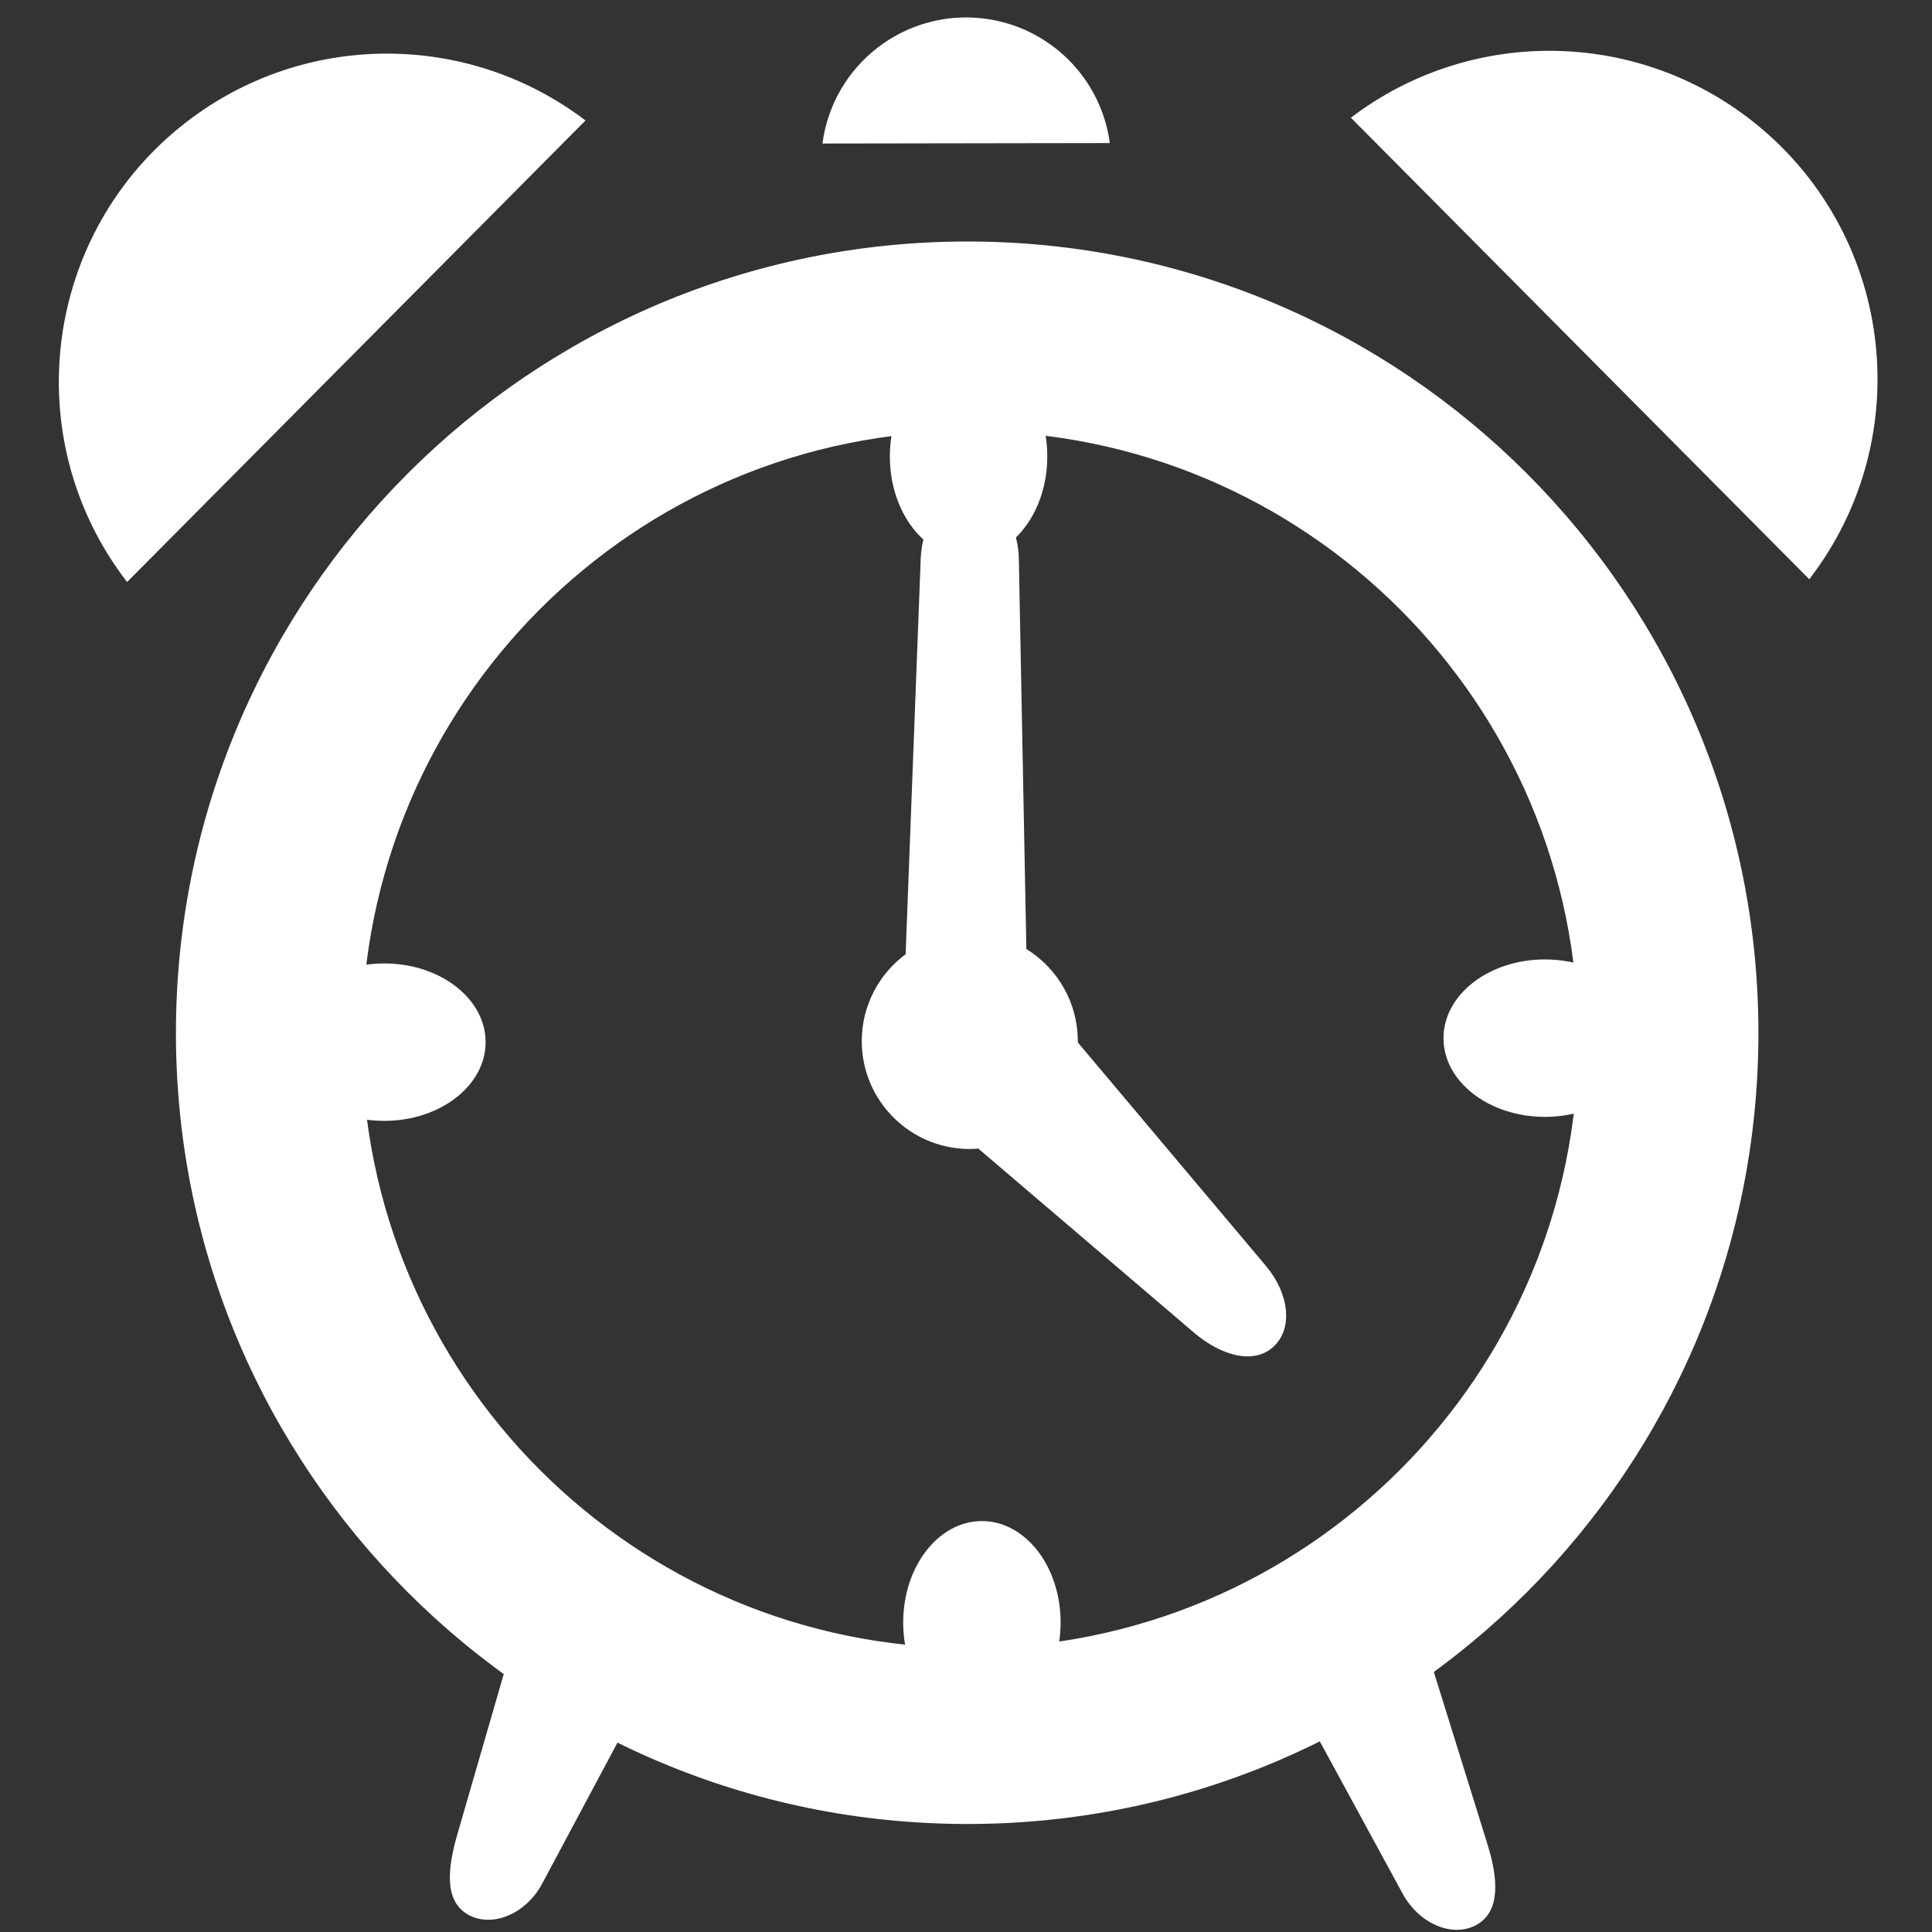 <?xml version="1.0" encoding="UTF-8" standalone="no"?>
<!-- Created with Inkscape (http://www.inkscape.org/) -->

<svg
   xmlns:dc="http://purl.org/dc/elements/1.1/"
   xmlns:cc="http://creativecommons.org/ns#"
   xmlns:rdf="http://www.w3.org/1999/02/22-rdf-syntax-ns#"
   xmlns:svg="http://www.w3.org/2000/svg"
   xmlns="http://www.w3.org/2000/svg"
   xmlns:sodipodi="http://sodipodi.sourceforge.net/DTD/sodipodi-0.dtd"
   xmlns:inkscape="http://www.inkscape.org/namespaces/inkscape"
   width="128"
   height="128"
   id="svg2"
   version="1.1"
   inkscape:version="0.48.5 r10040"
   sodipodi:docname="Timers.svg">
  <rect width="100%" height="100%" fill="#333333" stroke="none"/>
  <defs
     id="defs4" />
  <sodipodi:namedview
     id="base"
     pagecolor="#ffffff"
     bordercolor="#666666"
     borderopacity="1.0"
     inkscape:pageopacity="0.0"
     inkscape:pageshadow="2"
     inkscape:zoom="4.0000001"
     inkscape:cx="56.242717"
     inkscape:cy="34.101569"
     inkscape:document-units="px"
     inkscape:current-layer="layer1"
     showgrid="false"
     inkscape:window-width="836"
     inkscape:window-height="983"
     inkscape:window-x="840"
     inkscape:window-y="0"
     inkscape:window-maximized="0"
     fit-margin-top="0"
     fit-margin-left="0"
     fit-margin-right="0"
     fit-margin-bottom="0" />
  <g
     inkscape:label="Ebene 1"
     inkscape:groupmode="layer"
     id="layer1"
     transform="translate(-955.673,-963.689)">
    <path
       style="fill:#ffffff;fill-opacity:1;stroke:none"
       d="M 64.094 16 C 35.146 16 11.656 39.49 11.656 68.438 C 11.656 97.385 35.146 120.844 64.094 120.844 C 93.041 120.844 116.5 97.385 116.5 68.438 C 116.5 39.49 93.041 16 64.094 16 z M 64.25 28.562 C 86.51 28.562 104.562 46.615 104.562 68.875 C 104.562 91.135 86.51 109.188 64.25 109.188 C 41.99 109.188 23.969 91.135 23.969 68.875 C 23.969 46.615 41.99 28.562 64.25 28.562 z "
       transform="translate(955.673,963.689)"
       id="path3036" />
    <path
       sodipodi:type="arc"
       style="fill:#ffffff;fill-opacity:1;stroke:none"
       id="path3044"
       sodipodi:cx="-13.611805"
       sodipodi:cy="7.6150737"
       sodipodi:rx="12.551145"
       sodipodi:ry="12.551145"
       d="m -23.553,15.277 c -4.232,-5.49 -3.212,-13.371 2.278,-17.603 4.49,-3.461 10.743,-3.482 15.257,-0.052"
       transform="matrix(1.732,0,0,1.732,1004.887,975.79)"
       sodipodi:start="2.4849057"
       sodipodi:end="5.3622616"
       sodipodi:open="true" />
    <path
       sodipodi:type="arc"
       style="fill:#ffffff;fill-opacity:1;stroke:none"
       id="path3044-9"
       sodipodi:cx="-13.611805"
       sodipodi:cy="7.6150737"
       sodipodi:rx="12.551145"
       sodipodi:ry="12.551145"
       d="m -23.553,15.277 c -4.232,-5.49 -3.212,-13.371 2.278,-17.603 4.49,-3.461 10.743,-3.482 15.257,-0.052"
       transform="matrix(-1.732,0,0,1.732,1034.748,975.605)"
       sodipodi:start="2.4849057"
       sodipodi:end="5.3622616"
       sodipodi:open="true" />
    <path
       sodipodi:type="arc"
       style="fill:#ffffff;fill-opacity:1;stroke:none"
       id="path3044-3"
       sodipodi:cx="-13.611805"
       sodipodi:cy="7.6150737"
       sodipodi:rx="12.551145"
       sodipodi:ry="12.551145"
       d="m -23.553,15.277 c -4.232,-5.49 -3.212,-13.371 2.278,-17.603 4.49,-3.461 10.743,-3.482 15.257,-0.052"
       transform="matrix(0.54,0.542,-0.542,0.54,1031.162,977.714)"
       sodipodi:start="2.4849057"
       sodipodi:end="5.3622616"
       sodipodi:open="true" />
    <path
       sodipodi:type="arc"
       style="fill:#ffffff;fill-opacity:1;stroke:none"
       id="path3072"
       sodipodi:cx="25.455843"
       sodipodi:cy="69.044975"
       sodipodi:rx="6.717514"
       sodipodi:ry="5.2149124"
       d="m 32.173,69.045 c 0,2.88 -3.008,5.215 -6.718,5.215 -3.71,0 -6.718,-2.335 -6.718,-5.215 0,-2.88 3.008,-5.215 6.718,-5.215 3.71,0 6.718,2.335 6.718,5.215 z"
       transform="translate(955.673,963.689)" />
    <path
       transform="translate(1032.571,963.424)"
       sodipodi:type="arc"
       style="fill:#ffffff;fill-opacity:1;stroke:none"
       id="path3072-0"
       sodipodi:cx="25.455843"
       sodipodi:cy="69.044975"
       sodipodi:rx="6.717514"
       sodipodi:ry="5.2149124"
       d="m 32.173,69.045 c 0,2.88 -3.008,5.215 -6.718,5.215 -3.71,0 -6.718,-2.335 -6.718,-5.215 0,-2.88 3.008,-5.215 6.718,-5.215 3.71,0 6.718,2.335 6.718,5.215 z" />
    <path
       transform="matrix(0,1,-1,0,1088.888,968.476)"
       sodipodi:type="arc"
       style="fill:#ffffff;fill-opacity:1;stroke:none"
       id="path3072-2"
       sodipodi:cx="25.455843"
       sodipodi:cy="69.044975"
       sodipodi:rx="6.717514"
       sodipodi:ry="5.2149124"
       d="m 32.173,69.045 c 0,2.88 -3.008,5.215 -6.718,5.215 -3.71,0 -6.718,-2.335 -6.718,-5.215 0,-2.88 3.008,-5.215 6.718,-5.215 3.71,0 6.718,2.335 6.718,5.215 z" />
    <path
       transform="matrix(0,1,-1,0,1089.772,1045.727)"
       sodipodi:type="arc"
       style="fill:#ffffff;fill-opacity:1;stroke:none"
       id="path3072-6"
       sodipodi:cx="25.455843"
       sodipodi:cy="69.044975"
       sodipodi:rx="6.717514"
       sodipodi:ry="5.2149124"
       d="m 32.173,69.045 c 0,2.88 -3.008,5.215 -6.718,5.215 -3.71,0 -6.718,-2.335 -6.718,-5.215 0,-2.88 3.008,-5.215 6.718,-5.215 3.71,0 6.718,2.335 6.718,5.215 z" />
    <path
       style="fill:#ffffff;fill-opacity:1;stroke:none"
       d="M 64.25 32.75 C 62.45 32.75 61.09 34.647 61 37 L 60 63.219 C 58.244 64.523 57.094 66.613 57.094 68.969 C 57.094 72.923 60.296 76.125 64.25 76.125 C 64.435 76.125 64.631 76.108 64.812 76.094 L 79.094 88.281 C 80.883 89.812 83.053 90.442 84.375 89.219 C 85.697 87.996 85.391 85.676 83.875 83.875 L 71.406 69.062 C 71.407 69.03 71.406 69.001 71.406 68.969 C 71.406 66.394 70.04 64.136 68 62.875 L 67.5 37 C 67.453 34.646 66.05 32.75 64.25 32.75 z "
       transform="translate(955.673,963.689)"
       id="path3072-07" />
    <path
       style="fill:#ffffff;fill-opacity:1;stroke:none"
       d="m 1053.536,1091.194 c -1.559,0.9 -3.814,0.013 -4.94,-2.056 l -7.857,-14.441 c -2.123,-5.001 6.134,-9.998 7.763,-7.197 l 5.723,18.387 c 0.7,2.248 0.87,4.405 -0.69,5.306 z"
       id="rect3115-6"
       inkscape:connector-curvature="0"
       sodipodi:nodetypes="ssccss" />
    <path
       style="fill:#ffffff;fill-opacity:1;stroke:none"
       d="m 986.662,1090.527 c 1.559,0.9 3.831,0.022 4.94,-2.056 l 7.67,-14.367 c 0.15,-3.131 -8.589,-4.622 -9.399,-2.356 l -3.9,13.473 c -0.655,2.262 -0.87,4.405 0.69,5.306 z"
       id="rect3115-6-9"
       inkscape:connector-curvature="0"
       sodipodi:nodetypes="ssccss" />
  </g>
</svg>
